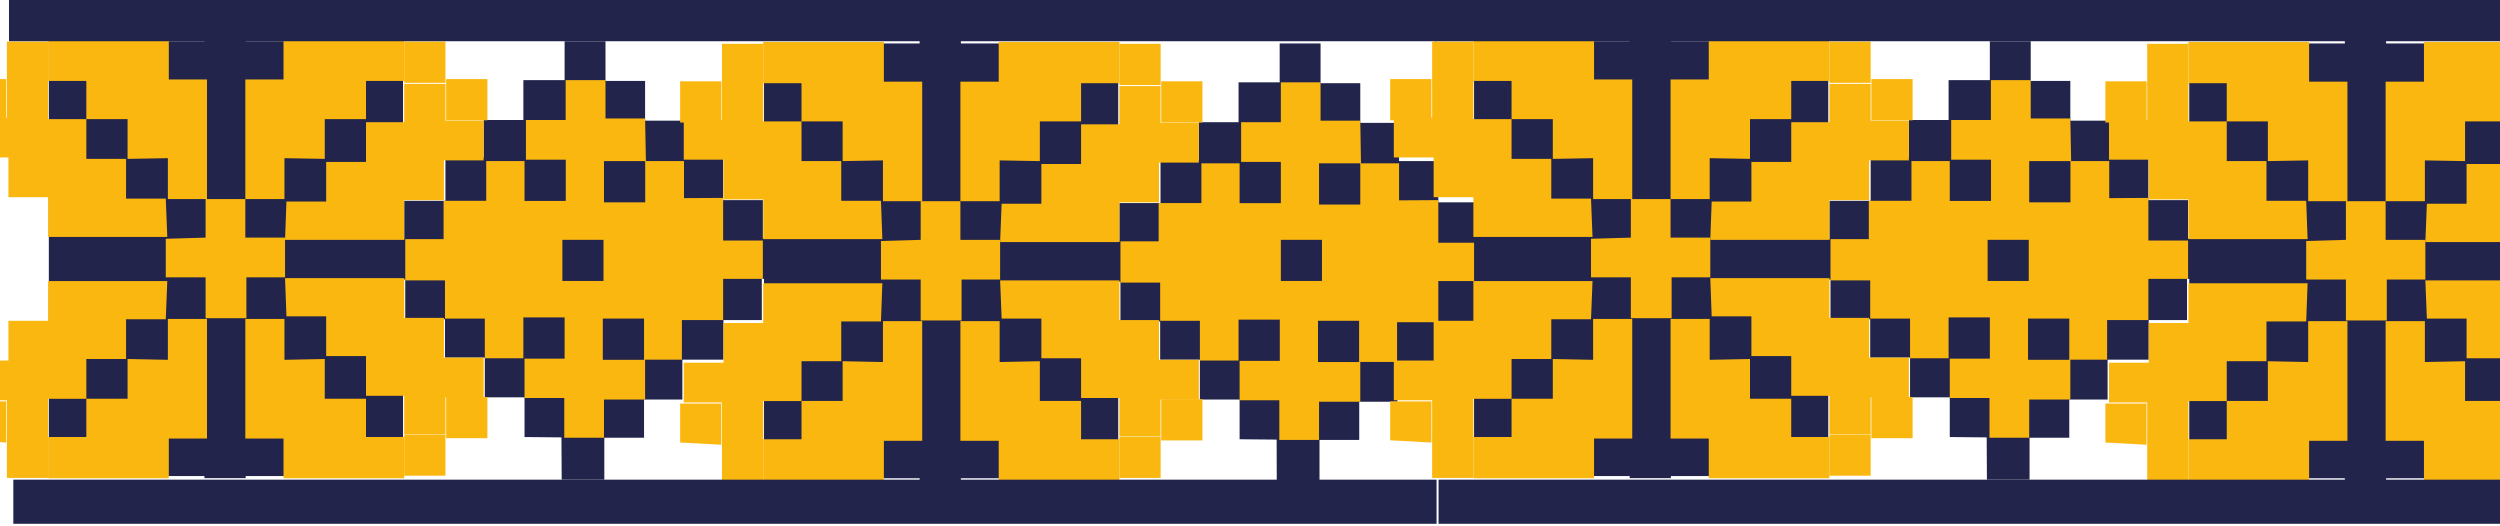 <svg width="214" height="45" viewBox="0 0 214 45" fill="none" xmlns="http://www.w3.org/2000/svg">
<g clip-path="url(#clip0_36_10080)">
<path d="M34.5 3.53H4.18V40.75H34.5V3.53Z" fill="#22244B"/>
<path d="M21.03 3.12H17.5V6.65H21.03V3.12Z" fill="#22244B"/>
<path d="M21.03 37.41H17.5V40.93H21.03V37.41Z" fill="#22244B"/>
<path d="M48.08 41.06H51.73V37.47H55.13V34.2H58.41V30.79H61.93V27.4H65.21V23.87H68.61V20.41H65.3V17.13H61.9V13.6H58.55V10.33H55.22V6.93H51.83V3.53H48.33V6.86H44.8V10.27H41.4V13.48H38.13V17.19H34.6V20.47H31.2V23.93H34.69V27.33H38.09V30.61H41.5V34.01H44.9V37.41L48.06 37.44L48.08 41.06Z" fill="#22244B"/>
<path d="M38.09 24H34.69V20.47H37.97V17.19H41.62V13.79H45.02V10.27H48.42V6.86H51.83V10.14H55.22L55.29 13.79H58.55V16.96L61.9 16.94V20.59H65.3V23.87H61.9V27.4H58.37V30.79H55.22V34.2H51.7V37.47H48.3V34.07H44.9V30.67H41.5V27.27H38.09V24Z" fill="#FAB710"/>
<path d="M48.43 13.67H44.9V17.2H48.43V13.67Z" fill="#22244B"/>
<path d="M48.33 27.17H44.8V30.7H48.33V27.17Z" fill="#22244B"/>
<path d="M41.72 33.98H38.19V37.51H41.72V33.98Z" fill="#FAB710"/>
<path d="M38.13 37.19H34.6V40.72H38.13V37.19Z" fill="#FAB710"/>
<path d="M4.12 3.56H0.59V7.09H4.12V3.56Z" fill="#FAB710"/>
<path d="M0.53 6.77H-3V10.3H0.53V6.77Z" fill="#FAB710"/>
<path d="M38.13 3.56H34.6V7.09H38.13V3.56Z" fill="#FAB710"/>
<path d="M41.72 6.77H38.19V10.3H41.72V6.77Z" fill="#FAB710"/>
<path d="M-3 37.69L0.53 37.88V34.36H-3V37.69Z" fill="#FAB710"/>
<path d="M4.12 37.38H0.59V40.91H4.12V37.38Z" fill="#FAB710"/>
<path d="M55.13 27.27H51.6V30.8H55.13V27.27Z" fill="#22244B"/>
<path d="M55.23 13.79H51.7V17.32H55.23V13.79Z" fill="#22244B"/>
<path d="M21 17.04V6.8H24.27V3.4H34.6V6.93H31.33V10.2H27.8V13.6L24.35 13.54V17.04H21Z" fill="#FAB710"/>
<path d="M17.72 17.04V6.8H14.45V3.4H4.12V6.93H7.39V10.2H10.92V13.6L14.37 13.54V17.04H17.72Z" fill="#FAB710"/>
<path d="M24.52 17.25H27.92V13.86H31.33V10.46H34.6V7.18H38.13V10.33H41.4V13.73H38V17.13H34.6V20.53H24.4L24.52 17.25Z" fill="#FAB710"/>
<path d="M14.19 17H10.79V13.6H7.39V10.2H4.12V6.93H0.59V10.08H-2.69V13.48H0.72V16.88H4.12V20.28H14.32L14.19 17Z" fill="#FAB710"/>
<path d="M21 27.3V37.54H24.27V40.94H34.6V37.41H31.33V34.13H27.8V30.73L24.35 30.8V27.3H21Z" fill="#FAB710"/>
<path d="M17.72 27.3V37.54H14.45V40.94H4.12V37.41H7.39V34.13H10.92V30.73L14.37 30.8V27.3H17.72Z" fill="#FAB710"/>
<path d="M24.52 27.08H27.92V30.48H31.33V33.88H34.6V37.16H38.13V34.01H41.4V30.61H38V27.21H34.6V23.81H24.4L24.52 27.08Z" fill="#FAB710"/>
<path d="M14.19 27.33H10.79V30.73H7.39V34.14H4.12V37.41H0.59V34.26H-2.69V30.86H0.72V27.46H4.12V24.06H14.32L14.19 27.33Z" fill="#FAB710"/>
<path d="M17.6 20.34V17.04H21V20.34H24.4V23.74H21.09V27.24H17.6V23.74H14.19V20.44L17.6 20.34Z" fill="#FAB710"/>
<path d="M95.72 3.72H65.4V40.94H95.72V3.72Z" fill="#22244B"/>
<path d="M82.25 3.31H78.72V6.84H82.25V3.31Z" fill="#22244B"/>
<path d="M82.25 37.6H78.72V41.13H82.25V37.6Z" fill="#22244B"/>
<path d="M109.29 41.25H112.95V37.66H116.35V34.39H119.62V30.98H123.15V27.58H126.42V24.06H129.82V20.59H126.52V17.32H123.12V13.79H119.76V10.52H116.44V7.12H113.04V3.72H109.54V7.05H106.02V10.46H102.62V13.67H99.34V17.38H95.82V20.66H92.41V24.12H95.91V27.52H99.31V30.79H102.71V34.2H106.11V37.6L109.28 37.63L109.29 41.25Z" fill="#22244B"/>
<path d="M99.31 24.19H95.91V20.66H99.18V17.38H102.84V13.98H106.24V10.46H109.64V7.05H113.04V10.33H116.44L116.5 13.98H119.76V17.15L123.12 17.13V20.78H126.52V24.06H123.12V27.58H119.59V30.98H116.44V34.39H112.91V37.66H109.51V34.26H106.11V30.86H102.71V27.46H99.31V24.19Z" fill="#FAB710"/>
<path d="M109.64 13.86H106.11V17.39H109.64V13.86Z" fill="#22244B"/>
<path d="M109.55 27.36H106.02V30.89H109.55V27.36Z" fill="#22244B"/>
<path d="M102.93 34.17H99.4V37.7H102.93V34.17Z" fill="#FAB710"/>
<path d="M99.35 37.38H95.82V40.91H99.35V37.38Z" fill="#FAB710"/>
<path d="M65.33 3.75H61.8V7.28H65.33V3.75Z" fill="#FAB710"/>
<path d="M61.75 6.96H58.22V10.49H61.75V6.96Z" fill="#FAB710"/>
<path d="M99.35 3.75H95.82V7.28H99.35V3.75Z" fill="#FAB710"/>
<path d="M102.93 6.96H99.4V10.49H102.93V6.96Z" fill="#FAB710"/>
<path d="M58.22 37.88L61.74 38.07V34.54H58.22V37.88Z" fill="#FAB710"/>
<path d="M65.33 37.57H61.8V41.1H65.33V37.57Z" fill="#FAB710"/>
<path d="M116.34 27.46H112.82V30.99H116.34V27.46Z" fill="#22244B"/>
<path d="M116.44 13.98H112.91V17.51H116.44V13.98Z" fill="#22244B"/>
<path d="M82.21 17.22V6.99H85.49V3.59H95.82V7.12H92.54V10.39H89.01V13.79L85.57 13.73V17.22H82.21Z" fill="#FAB710"/>
<path d="M78.94 17.22V6.99H75.66V3.59H65.33V7.12H68.61V10.39H72.13V13.79L75.58 13.73V17.22H78.94Z" fill="#FAB710"/>
<path d="M85.74 17.44H89.14V14.04H92.54V10.64H95.82V7.37H99.34V10.52H102.62V13.92H99.21V17.32H95.82V20.72H85.61L85.74 17.44Z" fill="#FAB710"/>
<path d="M75.41 17.19H72.01V13.79H68.61V10.39H65.33V7.12H61.8V10.27H58.53V13.67H61.93V17.07H65.33V20.47H75.53L75.41 17.19Z" fill="#FAB710"/>
<path d="M82.21 27.49V37.73H85.49V41.12H95.82V37.6H92.54V34.32H89.01V30.92L85.57 30.99V27.49H82.21Z" fill="#FAB710"/>
<path d="M78.94 27.49V37.73H75.66V41.12H65.33V37.6H68.61V34.32H72.13V30.92L75.58 30.99V27.49H78.94Z" fill="#FAB710"/>
<path d="M85.74 27.27H89.14V30.67H92.54V34.07H95.82V37.35H99.34V34.2H102.62V30.8H99.21V27.4H95.82V24H85.61L85.74 27.27Z" fill="#FAB710"/>
<path d="M75.41 27.52H72.01V30.92H68.61V34.33H65.33V37.6H61.8V34.45H58.53V31.05H61.93V27.65H65.33V24.25H75.53L75.41 27.52Z" fill="#FAB710"/>
<path d="M78.81 20.53V17.22H82.21V20.53H85.61V23.93H82.31V27.43H78.81V23.93H75.41V20.63L78.81 20.53Z" fill="#FAB710"/>
<path d="M122.98 0H0.77V3.53H122.98V0Z" fill="#22244B"/>
<path d="M122.97 41.06H1.14V44.84H122.97V41.06Z" fill="#22244B"/>
<path d="M51.66 20.53H48.14V24.05H51.66V20.53Z" fill="#22244B"/>
<path d="M113.16 20.53H109.64V24.05H113.16V20.53Z" fill="#22244B"/>
</g>
<g clip-path="url(#clip1_36_10080)">
<path d="M156.5 3.53H126.18V40.75H156.5V3.53Z" fill="#22244B"/>
<path d="M143.03 3.12H139.5V6.65H143.03V3.12Z" fill="#22244B"/>
<path d="M143.03 37.41H139.5V40.93H143.03V37.41Z" fill="#22244B"/>
<path d="M170.08 41.06H173.73V37.47H177.13V34.2H180.41V30.79H183.93V27.4H187.21V23.87H190.61V20.41H187.3V17.13H183.9V13.6H180.55V10.33H177.22V6.93H173.83V3.53H170.33V6.86H166.8V10.27H163.4V13.48H160.13V17.19H156.6V20.47H153.2V23.93H156.69V27.33H160.09V30.61H163.5V34.01H166.9V37.41L170.06 37.44L170.08 41.06Z" fill="#22244B"/>
<path d="M160.09 24H156.69V20.47H159.97V17.19H163.62V13.79H167.02V10.27H170.42V6.86H173.83V10.14H177.22L177.29 13.79H180.55V16.96L183.9 16.94V20.59H187.3V23.87H183.9V27.4H180.37V30.79H177.22V34.2H173.7V37.47H170.3V34.07H166.9V30.67H163.5V27.27H160.09V24Z" fill="#FAB710"/>
<path d="M170.43 13.67H166.9V17.2H170.43V13.67Z" fill="#22244B"/>
<path d="M170.33 27.17H166.8V30.7H170.33V27.17Z" fill="#22244B"/>
<path d="M163.72 33.98H160.19V37.51H163.72V33.98Z" fill="#FAB710"/>
<path d="M160.13 37.19H156.6V40.72H160.13V37.19Z" fill="#FAB710"/>
<path d="M126.12 3.56H122.59V7.09H126.12V3.56Z" fill="#FAB710"/>
<path d="M122.53 6.77H119V10.3H122.53V6.77Z" fill="#FAB710"/>
<path d="M160.13 3.56H156.6V7.09H160.13V3.56Z" fill="#FAB710"/>
<path d="M163.72 6.77H160.19V10.3H163.72V6.77Z" fill="#FAB710"/>
<path d="M119 37.69L122.53 37.88V34.36H119V37.69Z" fill="#FAB710"/>
<path d="M126.12 37.38H122.59V40.91H126.12V37.38Z" fill="#FAB710"/>
<path d="M177.13 27.27H173.6V30.8H177.13V27.27Z" fill="#22244B"/>
<path d="M177.23 13.79H173.7V17.32H177.23V13.79Z" fill="#22244B"/>
<path d="M143 17.04V6.8H146.27V3.4H156.6V6.93H153.33V10.2H149.8V13.6L146.35 13.54V17.04H143Z" fill="#FAB710"/>
<path d="M139.72 17.04V6.8H136.45V3.4H126.12V6.93H129.39V10.2H132.92V13.6L136.37 13.54V17.04H139.72Z" fill="#FAB710"/>
<path d="M146.52 17.25H149.92V13.86H153.33V10.46H156.6V7.18H160.13V10.33H163.4V13.73H160V17.13H156.6V20.53H146.4L146.52 17.25Z" fill="#FAB710"/>
<path d="M136.19 17H132.79V13.6H129.39V10.2H126.12V6.93H122.59V10.08H119.31V13.48H122.72V16.88H126.12V20.28H136.32L136.19 17Z" fill="#FAB710"/>
<path d="M143 27.3V37.54H146.27V40.94H156.6V37.41H153.33V34.13H149.8V30.73L146.35 30.8V27.3H143Z" fill="#FAB710"/>
<path d="M139.72 27.3V37.54H136.45V40.94H126.12V37.41H129.39V34.13H132.92V30.73L136.37 30.8V27.3H139.72Z" fill="#FAB710"/>
<path d="M146.52 27.08H149.92V30.48H153.33V33.88H156.6V37.16H160.13V34.01H163.4V30.61H160V27.21H156.6V23.81H146.4L146.52 27.08Z" fill="#FAB710"/>
<path d="M136.19 27.33H132.79V30.73H129.39V34.14H126.12V37.41H122.59V34.26H119.31V30.86H122.72V27.46H126.12V24.06H136.32L136.19 27.33Z" fill="#FAB710"/>
<path d="M139.6 20.34V17.04H143V20.34H146.4V23.74H143.09V27.24H139.6V23.74H136.19V20.44L139.6 20.34Z" fill="#FAB710"/>
<path d="M217.72 3.72H187.4V40.94H217.72V3.72Z" fill="#22244B"/>
<path d="M204.25 3.31H200.72V6.84H204.25V3.31Z" fill="#22244B"/>
<path d="M204.25 37.6H200.72V41.13H204.25V37.6Z" fill="#22244B"/>
<path d="M187.33 3.75H183.8V7.28H187.33V3.75Z" fill="#FAB710"/>
<path d="M183.75 6.96H180.22V10.49H183.75V6.96Z" fill="#FAB710"/>
<path d="M180.22 37.88L183.74 38.07V34.54H180.22V37.88Z" fill="#FAB710"/>
<path d="M187.33 37.57H183.8V41.1H187.33V37.57Z" fill="#FAB710"/>
<path d="M204.21 17.22V6.99H207.49V3.59H217.82V7.12H214.54V10.39H211.01V13.79L207.57 13.73V17.22H204.21Z" fill="#FAB710"/>
<path d="M200.94 17.22V6.99H197.66V3.59H187.33V7.12H190.61V10.39H194.13V13.79L197.58 13.73V17.22H200.94Z" fill="#FAB710"/>
<path d="M207.74 17.44H211.14V14.04H214.54V10.64H217.82V7.37H221.34V10.52H224.62V13.92H221.21V17.32H217.82V20.72H207.61L207.74 17.44Z" fill="#FAB710"/>
<path d="M197.41 17.19H194.01V13.79H190.61V10.39H187.33V7.12H183.8V10.27H180.53V13.67H183.93V17.07H187.33V20.47H197.53L197.41 17.19Z" fill="#FAB710"/>
<path d="M204.21 27.49V37.73H207.49V41.12H217.82V37.6H214.54V34.32H211.01V30.92L207.57 30.99V27.49H204.21Z" fill="#FAB710"/>
<path d="M200.94 27.49V37.73H197.66V41.12H187.33V37.6H190.61V34.32H194.13V30.92L197.58 30.99V27.49H200.94Z" fill="#FAB710"/>
<path d="M207.74 27.27H211.14V30.67H214.54V34.07H217.82V37.35H221.34V34.2H224.62V30.8H221.21V27.4H217.82V24H207.61L207.74 27.27Z" fill="#FAB710"/>
<path d="M197.41 27.52H194.01V30.92H190.61V34.33H187.33V37.6H183.8V34.45H180.53V31.05H183.93V27.65H187.33V24.25H197.53L197.41 27.52Z" fill="#FAB710"/>
<path d="M200.81 20.53V17.22H204.21V20.53H207.61V23.93H204.31V27.43H200.81V23.93H197.41V20.63L200.81 20.53Z" fill="#FAB710"/>
<path d="M244.98 0H122.77V3.53H244.98V0Z" fill="#22244B"/>
<path d="M244.97 41.06H123.14V44.84H244.97V41.06Z" fill="#22244B"/>
<path d="M173.66 20.53H170.14V24.05H173.66V20.53Z" fill="#22244B"/>
</g>
<defs>
<clipPath id="clip0_36_10080">
<rect width="132.82" height="44.84" fill="white" transform="translate(-3)"/>
</clipPath>
<clipPath id="clip1_36_10080">
<rect width="132.82" height="44.84" fill="white" transform="translate(119)"/>
</clipPath>
</defs>
</svg>
